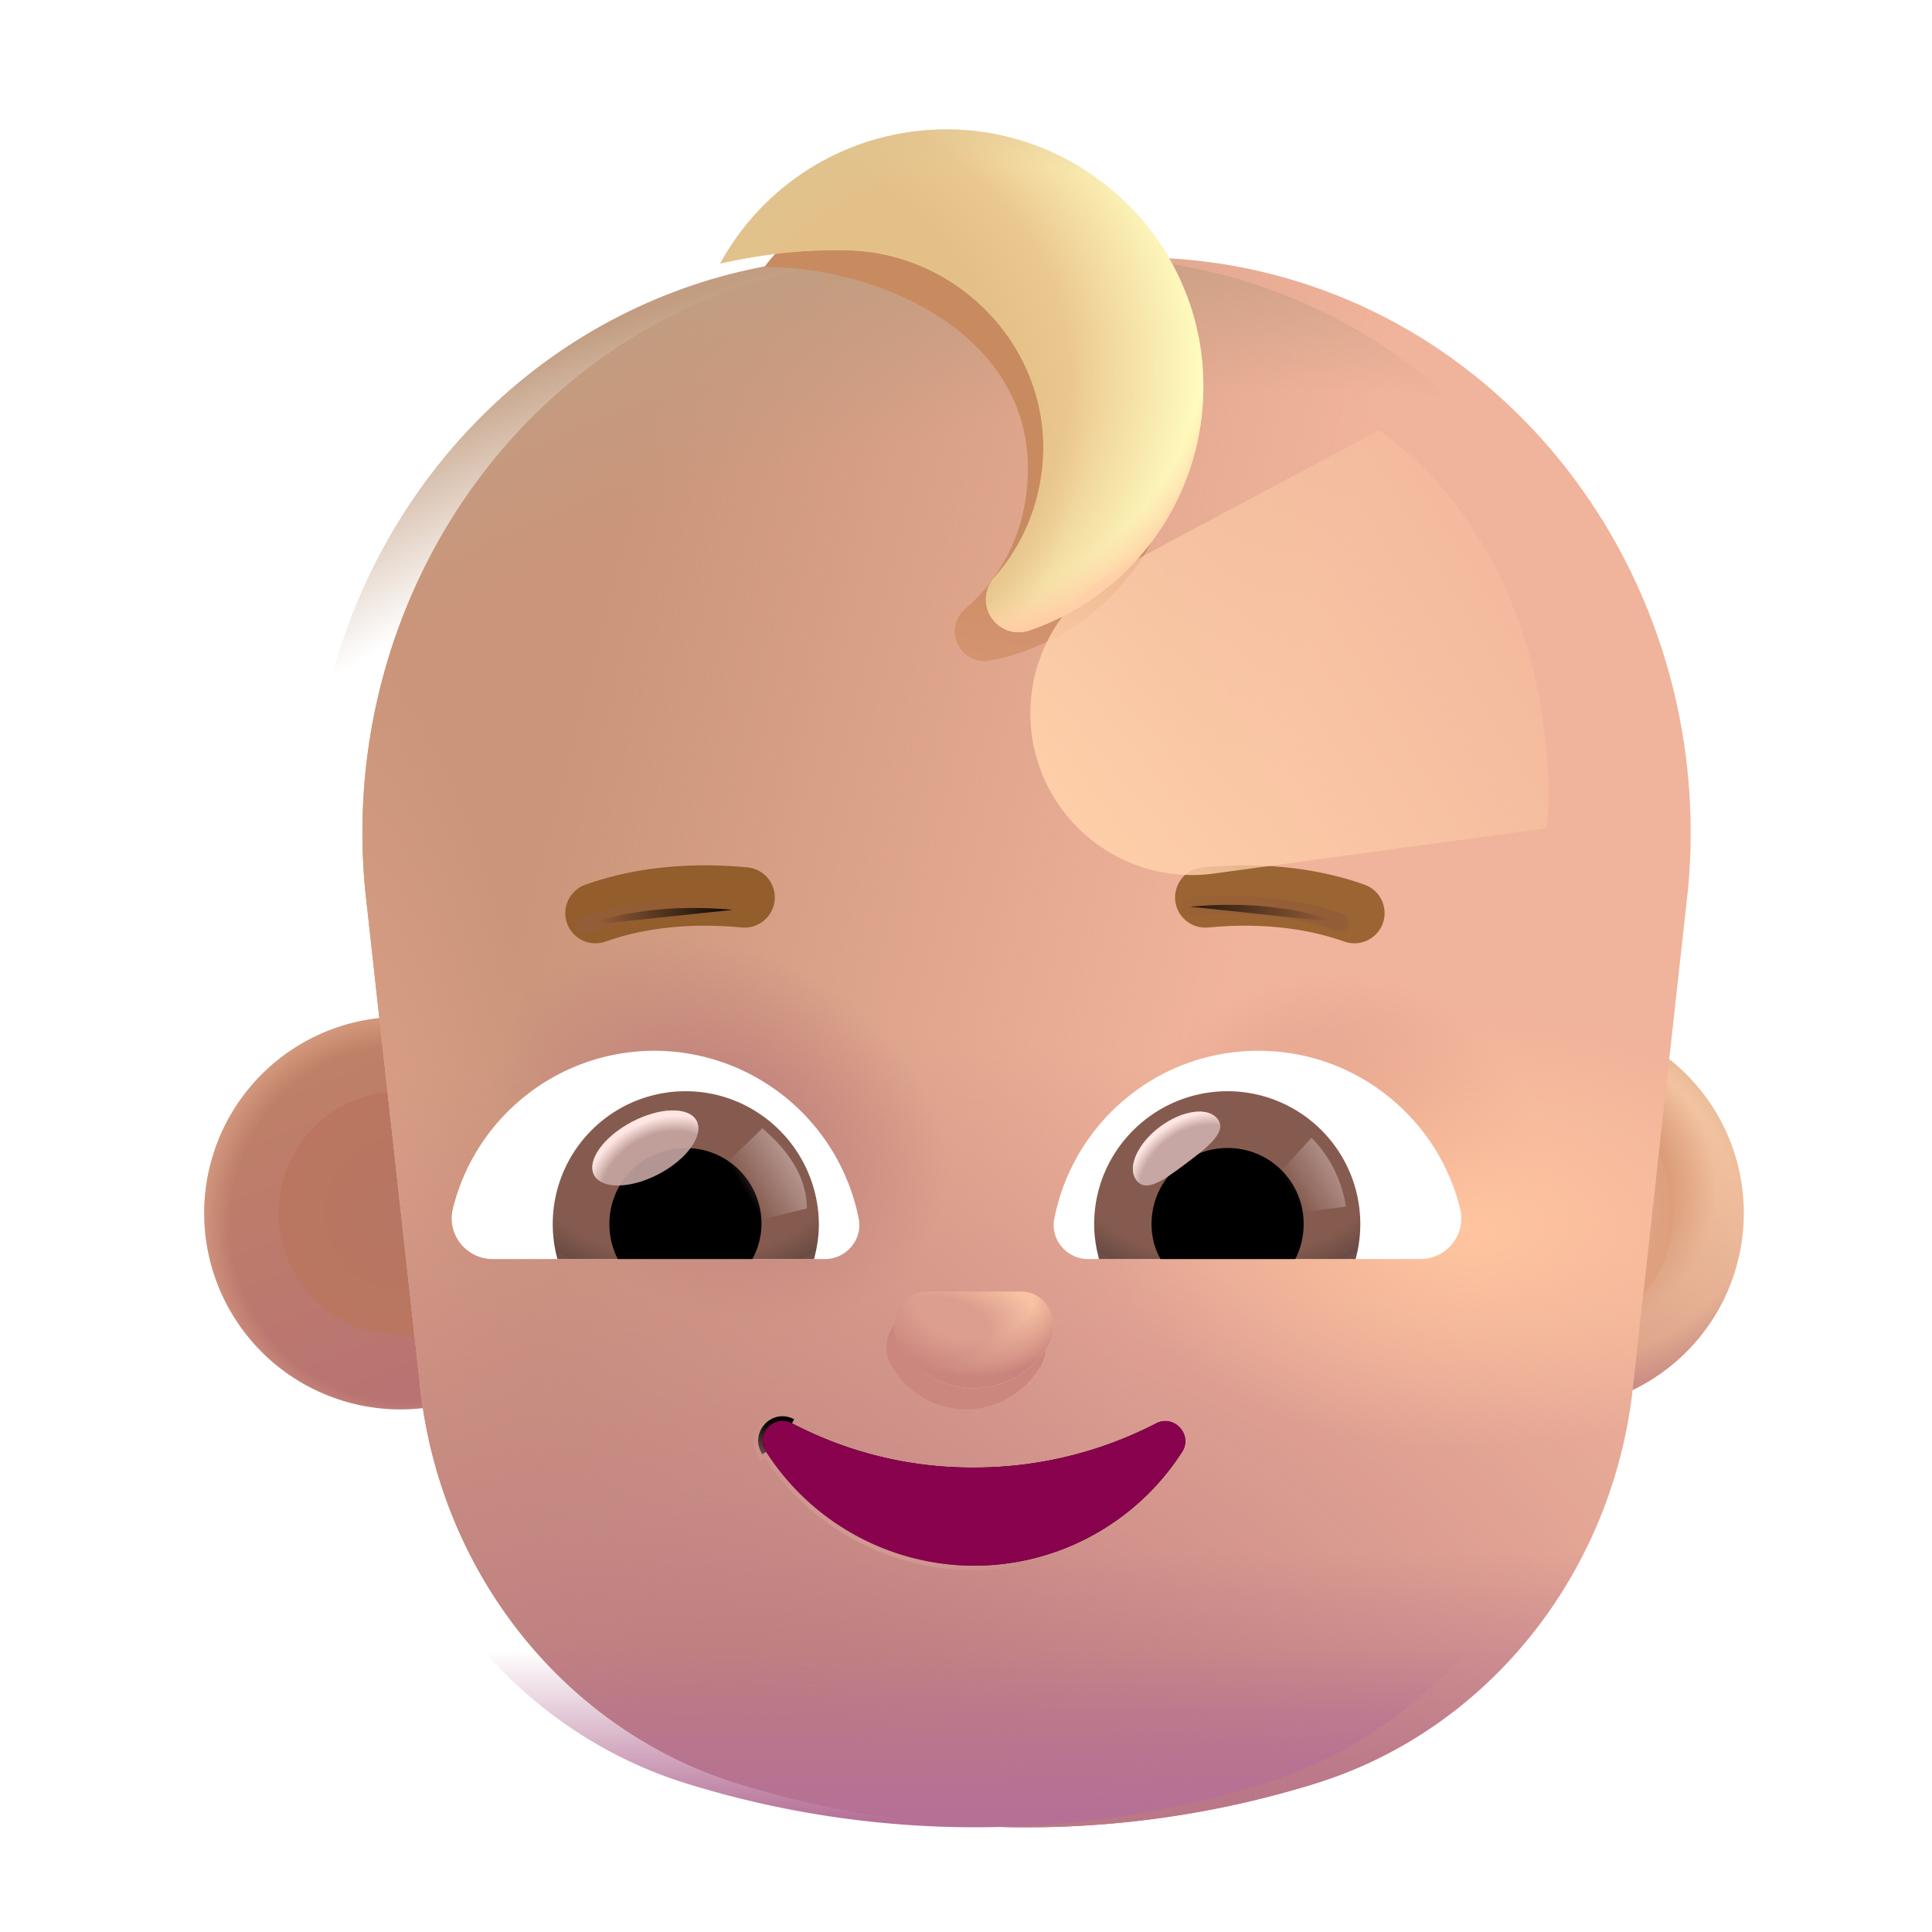 <svg width="100%" height="100%" viewBox="0 0 32 32" xmlns="http://www.w3.org/2000/svg"><path fill="url(#a)" d="M6.633 23.344a3.25 3.25 0 1 0 0-6.5 3.25 3.25 0 0 0 0 6.5"/><path fill="url(#b)" d="M6.633 23.344a3.25 3.25 0 1 0 0-6.5 3.25 3.25 0 0 0 0 6.5"/><g filter="url(#c)"><path fill="url(#d)" d="M6.633 22.113a2.02 2.02 0 1 0 0-4.039 2.02 2.02 0 0 0 0 4.04"/></g><path fill="url(#e)" d="M25.633 23.344a3.25 3.25 0 1 0 0-6.5 3.25 3.25 0 0 0 0 6.5"/><path fill="url(#f)" d="M25.633 23.344a3.25 3.25 0 1 0 0-6.5 3.25 3.25 0 0 0 0 6.5"/><path fill="url(#g)" d="M25.633 23.344a3.25 3.25 0 1 0 0-6.5 3.25 3.25 0 0 0 0 6.5"/><path fill="url(#h)" d="M25.633 23.344a3.25 3.25 0 1 0 0-6.5 3.25 3.25 0 0 0 0 6.5"/><g filter="url(#i)"><path fill="url(#j)" d="M25.633 22.175a2.081 2.081 0 1 0 0-4.163 2.081 2.081 0 0 0 0 4.163"/></g><g filter="url(#k)"><path fill="#F0B39B" d="M23.362 6.056a8.87 8.87 0 0 0-5.306-1.79H14.25c-1.898 0-3.755.63-5.306 1.79-2.643 1.99-4.072 5.3-3.745 8.69l.898 8.111c.296 3.14 2.377 5.781 5.265 6.681 3.123.97 6.46.97 9.582 0 2.887-.9 4.969-3.54 5.265-6.68l.898-8.111c.326-3.39-1.102-6.701-3.745-8.691"/><path fill="url(#l)" d="M23.362 6.056a8.87 8.87 0 0 0-5.306-1.79H14.25c-1.898 0-3.755.63-5.306 1.79-2.643 1.99-4.072 5.3-3.745 8.69l.898 8.111c.296 3.14 2.377 5.781 5.265 6.681 3.123.97 6.46.97 9.582 0 2.887-.9 4.969-3.54 5.265-6.68l.898-8.111c.326-3.39-1.102-6.701-3.745-8.691"/><path fill="url(#m)" d="M23.362 6.056a8.87 8.87 0 0 0-5.306-1.79H14.25c-1.898 0-3.755.63-5.306 1.79-2.643 1.99-4.072 5.3-3.745 8.69l.898 8.111c.296 3.14 2.377 5.781 5.265 6.681 3.123.97 6.46.97 9.582 0 2.887-.9 4.969-3.54 5.265-6.68l.898-8.111c.326-3.39-1.102-6.701-3.745-8.691"/><path fill="url(#n)" d="M23.362 6.056a8.87 8.87 0 0 0-5.306-1.79H14.25c-1.898 0-3.755.63-5.306 1.79-2.643 1.99-4.072 5.3-3.745 8.69l.898 8.111c.296 3.14 2.377 5.781 5.265 6.681 3.123.97 6.46.97 9.582 0 2.887-.9 4.969-3.54 5.265-6.68l.898-8.111c.326-3.39-1.102-6.701-3.745-8.691"/><path fill="url(#o)" d="M23.362 6.056a8.87 8.87 0 0 0-5.306-1.79H14.25c-1.898 0-3.755.63-5.306 1.79-2.643 1.99-4.072 5.3-3.745 8.69l.898 8.111c.296 3.14 2.377 5.781 5.265 6.681 3.123.97 6.46.97 9.582 0 2.887-.9 4.969-3.54 5.265-6.68l.898-8.111c.326-3.39-1.102-6.701-3.745-8.691"/><path fill="url(#p)" d="M23.362 6.056a8.87 8.87 0 0 0-5.306-1.79H14.25c-1.898 0-3.755.63-5.306 1.79-2.643 1.99-4.072 5.3-3.745 8.69l.898 8.111c.296 3.14 2.377 5.781 5.265 6.681 3.123.97 6.46.97 9.582 0 2.887-.9 4.969-3.54 5.265-6.68l.898-8.111c.326-3.39-1.102-6.701-3.745-8.691"/><path fill="url(#q)" d="M23.362 6.056a8.87 8.87 0 0 0-5.306-1.79H14.25c-1.898 0-3.755.63-5.306 1.79-2.643 1.99-4.072 5.3-3.745 8.69l.898 8.111c.296 3.14 2.377 5.781 5.265 6.681 3.123.97 6.46.97 9.582 0 2.887-.9 4.969-3.54 5.265-6.68l.898-8.111c.326-3.39-1.102-6.701-3.745-8.691"/><path fill="url(#r)" d="M23.362 6.056a8.87 8.87 0 0 0-5.306-1.79H14.25c-1.898 0-3.755.63-5.306 1.79-2.643 1.99-4.072 5.3-3.745 8.69l.898 8.111c.296 3.14 2.377 5.781 5.265 6.681 3.123.97 6.46.97 9.582 0 2.887-.9 4.969-3.54 5.265-6.68l.898-8.111c.326-3.39-1.102-6.701-3.745-8.691"/></g><path fill="url(#s)" d="M23.362 6.056a8.87 8.87 0 0 0-5.306-1.79H14.25c-1.898 0-3.755.63-5.306 1.79-2.643 1.99-4.072 5.3-3.745 8.69l.898 8.111c.296 3.14 2.377 5.781 5.265 6.681 3.123.97 6.46.97 9.582 0 2.887-.9 4.969-3.54 5.265-6.68l.898-8.111c.326-3.39-1.102-6.701-3.745-8.691"/><path fill="url(#t)" d="M23.362 6.056a8.87 8.87 0 0 0-5.306-1.79H14.25c-1.898 0-3.755.63-5.306 1.79-2.643 1.99-4.072 5.3-3.745 8.69l.898 8.111c.296 3.14 2.377 5.781 5.265 6.681 3.123.97 6.46.97 9.582 0 2.887-.9 4.969-3.54 5.265-6.68l.898-8.111c.326-3.39-1.102-6.701-3.745-8.691"/><g filter="url(#u)"><path stroke="url(#v)" stroke-width=".15" d="M13.153 23.508c-.367-.197-.757.223-.526.579l.063-.041a4.09 4.09 0 0 0 3.445 1.887 4.1 4.1 0 0 0 3.445-1.887c.179-.281-.13-.622-.428-.472a6.55 6.55 0 0 1-3.027.733 6.4 6.4 0 0 1-3.007-.733z"/></g><g filter="url(#w)"><path fill="#89024E" d="M16.125 24.307a6.4 6.4 0 0 1-3.007-.733c-.299-.16-.617.181-.428.472a4.09 4.09 0 0 0 3.445 1.887 4.1 4.1 0 0 0 3.445-1.887c.179-.281-.13-.622-.428-.472a6.55 6.55 0 0 1-3.027.733"/></g><path fill="#fff" d="M20.843 17.404c1.61 0 2.97 1.11 3.34 2.61.11.43-.22.84-.66.84h-5.5c-.35 0-.63-.32-.56-.67.31-1.58 1.7-2.78 3.38-2.78M10.843 17.404c-1.61 0-2.97 1.11-3.34 2.61-.11.43.22.84.66.84h5.5c.35 0 .63-.32.56-.67a3.454 3.454 0 0 0-3.38-2.78"/><path fill="url(#x)" d="M20.333 18.074a2.2 2.2 0 0 1 2.12 2.78h-4.25c-.05-.19-.08-.38-.08-.58 0-1.21.99-2.2 2.21-2.2"/><path fill="url(#y)" d="M11.353 18.074a2.2 2.2 0 0 0-2.12 2.78h4.25c.05-.19.08-.38.08-.58-.01-1.21-.99-2.2-2.21-2.2"/><path fill="#000" d="M19.073 20.274c0-.7.56-1.26 1.26-1.26s1.26.56 1.26 1.26c0 .21-.05.41-.14.58h-2.23c-.1-.17-.15-.37-.15-.58M12.613 20.274c0-.7-.56-1.26-1.26-1.26s-1.26.56-1.26 1.26c0 .21.05.41.14.58h2.23c.09-.17.15-.37.15-.58"/><g filter="url(#z)"><path stroke="#935D2C" stroke-linecap="round" stroke-linejoin="round" stroke-miterlimit="10" d="M9.613 15.424c.59-.21 1.41-.36 2.47-.26"/></g><g filter="url(#A)"><path stroke="url(#B)" stroke-linecap="round" stroke-linejoin="round" stroke-miterlimit="10" stroke-width=".3" d="M9.668 15.33c.59-.21 1.41-.36 2.47-.26"/></g><g filter="url(#C)"><path stroke="#9B6433" stroke-linecap="round" stroke-linejoin="round" stroke-miterlimit="10" d="M22.183 15.424c-.59-.21-1.41-.36-2.47-.26"/></g><g filter="url(#D)"><path stroke="url(#E)" stroke-linecap="round" stroke-linejoin="round" stroke-miterlimit="10" stroke-width=".3" d="M22.183 15.278c-.59-.21-1.41-.36-2.47-.26"/></g><g filter="url(#F)"><path fill="url(#G)" d="M16.252 3.31c-1.473-.222-2.757-.002-3.59 1.111 1.994 0 4.72 1.224 4.325 3.843a2.97 2.97 0 0 1-.994 1.815.492.492 0 0 0 .403.863A3.87 3.87 0 0 0 19.5 7.667c.298-2.086-1.164-4.04-3.248-4.356"/></g><g filter="url(#H)"><path fill="#ECC991" d="M15.831 2.344a4.27 4.27 0 0 0-3.8 2.22c.62-.14 1.25-.22 1.88-.22h.15c1.81 0 3.33 1.48 3.32 3.29-.01.82-.31 1.56-.81 2.13a.542.542 0 0 0 .57.88 4.26 4.26 0 0 0 2.89-4.04c.01-2.32-1.88-4.23-4.2-4.26"/><path fill="url(#I)" d="M15.831 2.344a4.27 4.27 0 0 0-3.8 2.22c.62-.14 1.25-.22 1.88-.22h.15c1.81 0 3.33 1.48 3.32 3.29-.01.82-.31 1.56-.81 2.13a.542.542 0 0 0 .57.88 4.26 4.26 0 0 0 2.89-4.04c.01-2.32-1.88-4.23-4.2-4.26"/><path fill="url(#J)" d="M15.831 2.344a4.27 4.27 0 0 0-3.8 2.22c.62-.14 1.25-.22 1.88-.22h.15c1.81 0 3.33 1.48 3.32 3.29-.01.82-.31 1.56-.81 2.13a.542.542 0 0 0 .57.88 4.26 4.26 0 0 0 2.89-4.04c.01-2.32-1.88-4.23-4.2-4.26"/><path fill="url(#K)" d="M15.831 2.344a4.27 4.27 0 0 0-3.8 2.22c.62-.14 1.25-.22 1.88-.22h.15c1.81 0 3.33 1.48 3.32 3.29-.01.82-.31 1.56-.81 2.13a.542.542 0 0 0 .57.88 4.26 4.26 0 0 0 2.89-4.04c.01-2.32-1.88-4.23-4.2-4.26"/><path fill="url(#L)" d="M15.831 2.344a4.27 4.27 0 0 0-3.8 2.22c.62-.14 1.25-.22 1.88-.22h.15c1.81 0 3.33 1.48 3.32 3.29-.01.82-.31 1.56-.81 2.13a.542.542 0 0 0 .57.88 4.26 4.26 0 0 0 2.89-4.04c.01-2.32-1.88-4.23-4.2-4.26"/></g><g filter="url(#M)"><path fill="#CB877E" d="M16.002 23.344c.51 0 .965-.281 1.225-.702.238-.386-.011-.901-.445-.901h-1.56c-.433 0-.693.526-.444.9.26.434.715.703 1.224.703"/></g><g filter="url(#N)"><path fill="url(#O)" d="M16.135 22.994c.51 0 .964-.281 1.225-.702.238-.387-.011-.901-.445-.901h-1.56c-.434 0-.694.526-.444.9.26.434.715.703 1.224.703"/><path fill="url(#P)" d="M16.135 22.994c.51 0 .964-.281 1.225-.702.238-.387-.011-.901-.445-.901h-1.56c-.434 0-.694.526-.444.9.26.434.715.703 1.224.703"/></g><g filter="url(#Q)"><path fill="#C7A7A3" d="M20.171 18.54c.157.209-.17.464-.543.743s-.65.474-.806.265c-.157-.21.018-.606.39-.884.373-.279.802-.335.959-.125"/><path fill="url(#R)" d="M20.171 18.54c.157.209-.17.464-.543.743s-.65.474-.806.265c-.157-.21.018-.606.39-.884.373-.279.802-.335.959-.125"/></g><g filter="url(#S)"><path fill="url(#T)" d="M22.292 19.984a2.07 2.07 0 0 0-.57-1.14l-.64.703.288.562z"/></g><g filter="url(#U)"><path fill="url(#V)" d="M13.363 20.016c0-.711-.578-1.185-.735-1.328l-.71.687.437.89z"/></g><g filter="url(#W)" transform="rotate(-27.914 10.689 19.014)"><ellipse cx="10.689" cy="19.014" fill="#C7A7A3" fill-opacity=".9" rx=".96" ry=".486"/><ellipse cx="10.689" cy="19.014" fill="url(#X)" rx=".96" ry=".486"/></g><g filter="url(#Y)"><path fill="url(#Z)" d="m18.483 9.45 4.36-2.325c2.774 2 2.899 5.615 2.774 6.594l-5.513.75a2.679 2.679 0 0 1-1.621-5.018"/></g><defs><radialGradient id="b" cx="0" cy="0" r="1" gradientTransform="rotate(176.967 3.048 10.228)scale(3.544 3.685)" gradientUnits="userSpaceOnUse"><stop offset=".795" stop-color="#DDA388" stop-opacity="0"/><stop offset="1" stop-color="#DDA388"/></radialGradient><radialGradient id="d" cx="0" cy="0" r="1" gradientTransform="rotate(90 -6.73 13.363)scale(2.02)" gradientUnits="userSpaceOnUse"><stop stop-color="#B67663"/><stop offset="1" stop-color="#BA7660"/></radialGradient><radialGradient id="f" cx="0" cy="0" r="1" gradientTransform="rotate(90.949 3.692 22.23)scale(4.719 4.523)" gradientUnits="userSpaceOnUse"><stop offset=".766" stop-color="#BC7C81" stop-opacity="0"/><stop offset="1" stop-color="#BC7C81"/></radialGradient><radialGradient id="g" cx="0" cy="0" r="1" gradientTransform="matrix(1.848 -2.078 2.051 1.824 25.98 19.688)" gradientUnits="userSpaceOnUse"><stop offset=".586" stop-color="#DB9C78"/><stop offset=".883" stop-color="#DB9C78" stop-opacity="0"/></radialGradient><radialGradient id="h" cx="0" cy="0" r="1" gradientTransform="rotate(-77.969 26.05 -5.676)scale(3.898 3.061)" gradientUnits="userSpaceOnUse"><stop offset=".879" stop-color="#E3B792" stop-opacity="0"/><stop offset="1" stop-color="#E3B792"/></radialGradient><radialGradient id="j" cx="0" cy="0" r="1" gradientTransform="matrix(1.484 .234 -.346 2.194 26.313 20.25)" gradientUnits="userSpaceOnUse"><stop offset=".55" stop-color="#DFA689"/><stop offset="1" stop-color="#DD9D78"/></radialGradient><radialGradient id="n" cx="0" cy="0" r="1" gradientTransform="matrix(1.375 10 -3.049 .419 5.5 19.906)" gradientUnits="userSpaceOnUse"><stop stop-color="#DA9F86"/><stop offset="1" stop-color="#DA9F86" stop-opacity="0"/></radialGradient><radialGradient id="o" cx="0" cy="0" r="1" gradientTransform="matrix(-1.25 -13 20.399 -1.961 10.813 30.266)" gradientUnits="userSpaceOnUse"><stop offset=".109" stop-color="#BC7C81"/><stop offset="1" stop-color="#BC7C81" stop-opacity="0"/></radialGradient><radialGradient id="p" cx="0" cy="0" r="1" gradientTransform="matrix(1.406 -2.625 3.5 1.875 11.063 18.688)" gradientUnits="userSpaceOnUse"><stop offset=".189" stop-color="#C0817C"/><stop offset="1" stop-color="#C0817C" stop-opacity="0"/></radialGradient><radialGradient id="q" cx="0" cy="0" r="1" gradientTransform="matrix(.5 -2.719 3.183 .585 21.375 18.938)" gradientUnits="userSpaceOnUse"><stop offset=".235" stop-color="#E1A08C"/><stop offset="1" stop-color="#E1A08C" stop-opacity="0"/></radialGradient><radialGradient id="r" cx="0" cy="0" r="1" gradientTransform="matrix(0 3.625 -5.906 0 23.469 20.375)" gradientUnits="userSpaceOnUse"><stop stop-color="#FFC59F"/><stop offset="1" stop-color="#FFC59F" stop-opacity="0"/></radialGradient><radialGradient id="t" cx="0" cy="0" r="1" gradientTransform="rotate(-106.498 17.155 4.786)scale(18.708 27.03)" gradientUnits="userSpaceOnUse"><stop offset=".825" stop-color="#C29D81" stop-opacity="0"/><stop offset="1" stop-color="#C29D81"/></radialGradient><radialGradient id="x" cx="0" cy="0" r="1" gradientTransform="matrix(0 2 -3.181 0 20.328 19.25)" gradientUnits="userSpaceOnUse"><stop offset=".802" stop-color="#865B4F"/><stop offset="1" stop-color="#694B43"/><stop offset="1" stop-color="#704D49"/></radialGradient><radialGradient id="y" cx="0" cy="0" r="1" gradientTransform="matrix(0 2 -3.181 0 11.358 19.25)" gradientUnits="userSpaceOnUse"><stop offset=".802" stop-color="#865B4F"/><stop offset="1" stop-color="#694B43"/><stop offset="1" stop-color="#704D49"/></radialGradient><radialGradient id="I" cx="0" cy="0" r="1" gradientTransform="rotate(-11.039 40.779 -58.89)scale(7.969 6.648)" gradientUnits="userSpaceOnUse"><stop offset=".733" stop-color="#FFFBBE" stop-opacity="0"/><stop offset="1" stop-color="#FFFBBE"/></radialGradient><radialGradient id="J" cx="0" cy="0" r="1" gradientTransform="rotate(-23.69 23.3 -25.057)scale(6.689 6.458)" gradientUnits="userSpaceOnUse"><stop offset=".719" stop-color="#E4C089"/><stop offset=".912" stop-color="#E4C089" stop-opacity="0"/></radialGradient><radialGradient id="K" cx="0" cy="0" r="1" gradientTransform="matrix(-3.638 -5.652 5.828 -3.75 16.76 8.537)" gradientUnits="userSpaceOnUse"><stop offset=".825" stop-color="#DFC38E" stop-opacity="0"/><stop offset="1" stop-color="#DFC38E"/></radialGradient><radialGradient id="L" cx="0" cy="0" r="1" gradientTransform="rotate(57.863 2.822 16.523)scale(5.757 5.53)" gradientUnits="userSpaceOnUse"><stop offset=".862" stop-color="#FFCDA4" stop-opacity="0"/><stop offset=".966" stop-color="#FFCDA4"/></radialGradient><radialGradient id="O" cx="0" cy="0" r="1" gradientTransform="matrix(1.906 .047 -.024 .986 15.36 22)" gradientUnits="userSpaceOnUse"><stop offset=".541" stop-color="#DC9F8F"/><stop offset="1" stop-color="#F8C2A3"/></radialGradient><radialGradient id="P" cx="0" cy="0" r="1" gradientTransform="matrix(0 1.422 -1.795 0 16.133 21.39)" gradientUnits="userSpaceOnUse"><stop offset=".559" stop-color="#C9847D" stop-opacity="0"/><stop offset="1" stop-color="#C9847D"/></radialGradient><radialGradient id="R" cx="0" cy="0" r="1" gradientTransform="matrix(-.572 -.737 1.014 -.787 19.765 19.457)" gradientUnits="userSpaceOnUse"><stop offset=".766" stop-color="#FFE6E2" stop-opacity="0"/><stop offset=".966" stop-color="#FFE6E2"/></radialGradient><radialGradient id="X" cx="0" cy="0" r="1" gradientTransform="rotate(-90.897 15.067 4.652)scale(1.218 1.464)" gradientUnits="userSpaceOnUse"><stop offset=".766" stop-color="#FFE6E2" stop-opacity="0"/><stop offset=".966" stop-color="#FFE6E2"/></radialGradient><filter id="c" width="4.539" height="4.539" x="4.363" y="17.824" color-interpolation-filters="sRGB" filterUnits="userSpaceOnUse"><feFlood flood-opacity="0" result="BackgroundImageFix"/><feBlend in="SourceGraphic" in2="BackgroundImageFix" result="shape"/><feGaussianBlur result="effect1_foregroundBlur_3987_24661" stdDeviation=".125"/></filter><filter id="i" width="4.663" height="4.663" x="23.301" y="17.762" color-interpolation-filters="sRGB" filterUnits="userSpaceOnUse"><feFlood flood-opacity="0" result="BackgroundImageFix"/><feBlend in="SourceGraphic" in2="BackgroundImageFix" result="shape"/><feGaussianBlur result="effect1_foregroundBlur_3987_24661" stdDeviation=".125"/></filter><filter id="k" width="23.65" height="26" x="4.753" y="4.266" color-interpolation-filters="sRGB" filterUnits="userSpaceOnUse"><feFlood flood-opacity="0" result="BackgroundImageFix"/><feBlend in="SourceGraphic" in2="BackgroundImageFix" result="shape"/><feColorMatrix in="SourceAlpha" result="hardAlpha" values="0 0 0 0 0 0 0 0 0 0 0 0 0 0 0 0 0 0 127 0"/><feOffset dx="1.25"/><feGaussianBlur stdDeviation="1"/><feComposite in2="hardAlpha" k2="-1" k3="1" operator="arithmetic"/><feColorMatrix values="0 0 0 0 0.855 0 0 0 0 0.694 0 0 0 0 0.608 0 0 0 1 0"/><feBlend in2="shape" result="effect1_innerShadow_3987_24661"/><feColorMatrix in="SourceAlpha" result="hardAlpha" values="0 0 0 0 0 0 0 0 0 0 0 0 0 0 0 0 0 0 127 0"/><feOffset dx="-.4"/><feGaussianBlur stdDeviation=".6"/><feComposite in2="hardAlpha" k2="-1" k3="1" operator="arithmetic"/><feColorMatrix values="0 0 0 0 0.941 0 0 0 0 0.761 0 0 0 0 0.604 0 0 0 1 0"/><feBlend in2="effect1_innerShadow_3987_24661" result="effect2_innerShadow_3987_24661"/></filter><filter id="u" width="7.502" height="2.901" x="12.382" y="23.282" color-interpolation-filters="sRGB" filterUnits="userSpaceOnUse"><feFlood flood-opacity="0" result="BackgroundImageFix"/><feBlend in="SourceGraphic" in2="BackgroundImageFix" result="shape"/><feGaussianBlur result="effect1_foregroundBlur_3987_24661" stdDeviation=".05"/></filter><filter id="w" width="7" height="2.4" x="12.633" y="23.533" color-interpolation-filters="sRGB" filterUnits="userSpaceOnUse"><feFlood flood-opacity="0" result="BackgroundImageFix"/><feBlend in="SourceGraphic" in2="BackgroundImageFix" result="shape"/><feColorMatrix in="SourceAlpha" result="hardAlpha" values="0 0 0 0 0 0 0 0 0 0 0 0 0 0 0 0 0 0 127 0"/><feOffset/><feGaussianBlur stdDeviation=".5"/><feComposite in2="hardAlpha" k2="-1" k3="1" operator="arithmetic"/><feColorMatrix values="0 0 0 0 0.529 0 0 0 0 0 0 0 0 0 0.302 0 0 0 1 0"/><feBlend in2="shape" result="effect1_innerShadow_3987_24661"/></filter><filter id="z" width="3.72" height="1.592" x="9.113" y="14.332" color-interpolation-filters="sRGB" filterUnits="userSpaceOnUse"><feFlood flood-opacity="0" result="BackgroundImageFix"/><feBlend in="SourceGraphic" in2="BackgroundImageFix" result="shape"/><feColorMatrix in="SourceAlpha" result="hardAlpha" values="0 0 0 0 0 0 0 0 0 0 0 0 0 0 0 0 0 0 127 0"/><feOffset dx=".25" dy="-.3"/><feGaussianBlur stdDeviation=".25"/><feComposite in2="hardAlpha" k2="-1" k3="1" operator="arithmetic"/><feColorMatrix values="0 0 0 0 0.459 0 0 0 0 0.247 0 0 0 0 0.18 0 0 0 1 0"/><feBlend in2="shape" result="effect1_innerShadow_3987_24661"/></filter><filter id="A" width="3.17" height=".992" x="9.317" y="14.689" color-interpolation-filters="sRGB" filterUnits="userSpaceOnUse"><feFlood flood-opacity="0" result="BackgroundImageFix"/><feBlend in="SourceGraphic" in2="BackgroundImageFix" result="shape"/><feGaussianBlur result="effect1_foregroundBlur_3987_24661" stdDeviation=".1"/></filter><filter id="C" width="3.72" height="1.592" x="19.213" y="14.332" color-interpolation-filters="sRGB" filterUnits="userSpaceOnUse"><feFlood flood-opacity="0" result="BackgroundImageFix"/><feBlend in="SourceGraphic" in2="BackgroundImageFix" result="shape"/><feColorMatrix in="SourceAlpha" result="hardAlpha" values="0 0 0 0 0 0 0 0 0 0 0 0 0 0 0 0 0 0 127 0"/><feOffset dx=".25" dy="-.3"/><feGaussianBlur stdDeviation=".25"/><feComposite in2="hardAlpha" k2="-1" k3="1" operator="arithmetic"/><feColorMatrix values="0 0 0 0 0.482 0 0 0 0 0.263 0 0 0 0 0.169 0 0 0 1 0"/><feBlend in2="shape" result="effect1_innerShadow_3987_24661"/></filter><filter id="D" width="3.17" height=".992" x="19.363" y="14.636" color-interpolation-filters="sRGB" filterUnits="userSpaceOnUse"><feFlood flood-opacity="0" result="BackgroundImageFix"/><feBlend in="SourceGraphic" in2="BackgroundImageFix" result="shape"/><feGaussianBlur result="effect1_foregroundBlur_3987_24661" stdDeviation=".1"/></filter><filter id="F" width="7.877" height="8.718" x="12.162" y="2.733" color-interpolation-filters="sRGB" filterUnits="userSpaceOnUse"><feFlood flood-opacity="0" result="BackgroundImageFix"/><feBlend in="SourceGraphic" in2="BackgroundImageFix" result="shape"/><feGaussianBlur result="effect1_foregroundBlur_3987_24661" stdDeviation=".25"/></filter><filter id="H" width="8.1" height="8.529" x="11.931" y="2.144" color-interpolation-filters="sRGB" filterUnits="userSpaceOnUse"><feFlood flood-opacity="0" result="BackgroundImageFix"/><feBlend in="SourceGraphic" in2="BackgroundImageFix" result="shape"/><feColorMatrix in="SourceAlpha" result="hardAlpha" values="0 0 0 0 0 0 0 0 0 0 0 0 0 0 0 0 0 0 127 0"/><feOffset dx="-.1" dy="-.2"/><feGaussianBlur stdDeviation=".25"/><feComposite in2="hardAlpha" k2="-1" k3="1" operator="arithmetic"/><feColorMatrix values="0 0 0 0 0.933 0 0 0 0 0.722 0 0 0 0 0.565 0 0 0 1 0"/><feBlend in2="shape" result="effect1_innerShadow_3987_24661"/></filter><filter id="M" width="3.638" height="2.603" x="14.181" y="21.241" color-interpolation-filters="sRGB" filterUnits="userSpaceOnUse"><feFlood flood-opacity="0" result="BackgroundImageFix"/><feBlend in="SourceGraphic" in2="BackgroundImageFix" result="shape"/><feGaussianBlur result="effect1_foregroundBlur_3987_24661" stdDeviation=".25"/></filter><filter id="N" width="3.138" height="2.103" x="14.564" y="21.141" color-interpolation-filters="sRGB" filterUnits="userSpaceOnUse"><feFlood flood-opacity="0" result="BackgroundImageFix"/><feBlend in="SourceGraphic" in2="BackgroundImageFix" result="shape"/><feGaussianBlur result="effect1_foregroundBlur_3987_24661" stdDeviation=".125"/></filter><filter id="Q" width="1.647" height="1.423" x="18.665" y="18.312" color-interpolation-filters="sRGB" filterUnits="userSpaceOnUse"><feFlood flood-opacity="0" result="BackgroundImageFix"/><feBlend in="SourceGraphic" in2="BackgroundImageFix" result="shape"/><feGaussianBlur result="effect1_foregroundBlur_3987_24661" stdDeviation=".05"/></filter><filter id="S" width="1.611" height="1.666" x="20.881" y="18.644" color-interpolation-filters="sRGB" filterUnits="userSpaceOnUse"><feFlood flood-opacity="0" result="BackgroundImageFix"/><feBlend in="SourceGraphic" in2="BackgroundImageFix" result="shape"/><feGaussianBlur result="effect1_foregroundBlur_3987_24661" stdDeviation=".1"/></filter><filter id="U" width="1.845" height="1.978" x="11.717" y="18.488" color-interpolation-filters="sRGB" filterUnits="userSpaceOnUse"><feFlood flood-opacity="0" result="BackgroundImageFix"/><feBlend in="SourceGraphic" in2="BackgroundImageFix" result="shape"/><feGaussianBlur result="effect1_foregroundBlur_3987_24661" stdDeviation=".1"/></filter><filter id="W" width="1.958" height="1.444" x="9.71" y="18.292" color-interpolation-filters="sRGB" filterUnits="userSpaceOnUse"><feFlood flood-opacity="0" result="BackgroundImageFix"/><feBlend in="SourceGraphic" in2="BackgroundImageFix" result="shape"/><feGaussianBlur result="effect1_foregroundBlur_3987_24661" stdDeviation=".05"/></filter><filter id="Y" width="13.584" height="12.368" x="14.564" y="4.625" color-interpolation-filters="sRGB" filterUnits="userSpaceOnUse"><feFlood flood-opacity="0" result="BackgroundImageFix"/><feBlend in="SourceGraphic" in2="BackgroundImageFix" result="shape"/><feGaussianBlur result="effect1_foregroundBlur_3987_24661" stdDeviation="1.25"/></filter><linearGradient id="a" x1="3.906" x2="6.25" y1="17.344" y2="23.344" gradientUnits="userSpaceOnUse"><stop stop-color="#BF8265"/><stop offset="1" stop-color="#B97373"/></linearGradient><linearGradient id="e" x1="28.516" x2="25.933" y1="18.406" y2="22.594" gradientUnits="userSpaceOnUse"><stop stop-color="#F4C4A2"/><stop offset="1" stop-color="#DAA087"/></linearGradient><linearGradient id="l" x1="16.153" x2="16.153" y1="30.844" y2="25.719" gradientUnits="userSpaceOnUse"><stop offset=".195" stop-color="#B46F93"/><stop offset="1" stop-color="#B46F93" stop-opacity="0"/></linearGradient><linearGradient id="m" x1="6.938" x2="18.188" y1="18.344" y2="21.219" gradientUnits="userSpaceOnUse"><stop stop-color="#CA957A"/><stop offset="1" stop-color="#CA957A" stop-opacity="0"/></linearGradient><linearGradient id="s" x1="16.153" x2="16.153" y1="30.844" y2="27.344" gradientUnits="userSpaceOnUse"><stop offset=".195" stop-color="#B57096"/><stop offset="1" stop-color="#B57096" stop-opacity="0"/></linearGradient><linearGradient id="v" x1="13.797" x2="14.297" y1="25.328" y2="24.422" gradientUnits="userSpaceOnUse"><stop stop-color="#D29992"/><stop offset="1" stop-color="#D29992" stop-opacity="0"/></linearGradient><linearGradient id="B" x1="9.969" x2="12.344" y1="15.688" y2="15.33" gradientUnits="userSpaceOnUse"><stop stop-color="#935D37"/><stop offset="1" stop-color="#935D37" stop-opacity="0"/></linearGradient><linearGradient id="E" x1="21.969" x2="18.875" y1="15.875" y2="15.594" gradientUnits="userSpaceOnUse"><stop stop-color="#935D37"/><stop offset="1" stop-color="#935D37" stop-opacity="0"/></linearGradient><linearGradient id="G" x1="16.456" x2="15.417" y1="3.338" y2="10.833" gradientUnits="userSpaceOnUse"><stop offset=".709" stop-color="#C88B60"/><stop offset="1" stop-color="#D59471"/></linearGradient><linearGradient id="T" x1="22.245" x2="21.472" y1="19.383" y2="19.859" gradientUnits="userSpaceOnUse"><stop stop-color="#B4948D"/><stop offset="1" stop-color="#B4948D" stop-opacity="0"/></linearGradient><linearGradient id="V" x1="13.191" x2="12.418" y1="19.383" y2="19.859" gradientUnits="userSpaceOnUse"><stop stop-color="#B4948D"/><stop offset="1" stop-color="#B4948D" stop-opacity="0"/></linearGradient><linearGradient id="Z" x1="17.804" x2="27.5" y1="14.813" y2="8.969" gradientUnits="userSpaceOnUse"><stop stop-color="#FFD0AA"/><stop offset="1" stop-color="#FFD0AA" stop-opacity="0"/></linearGradient></defs></svg>